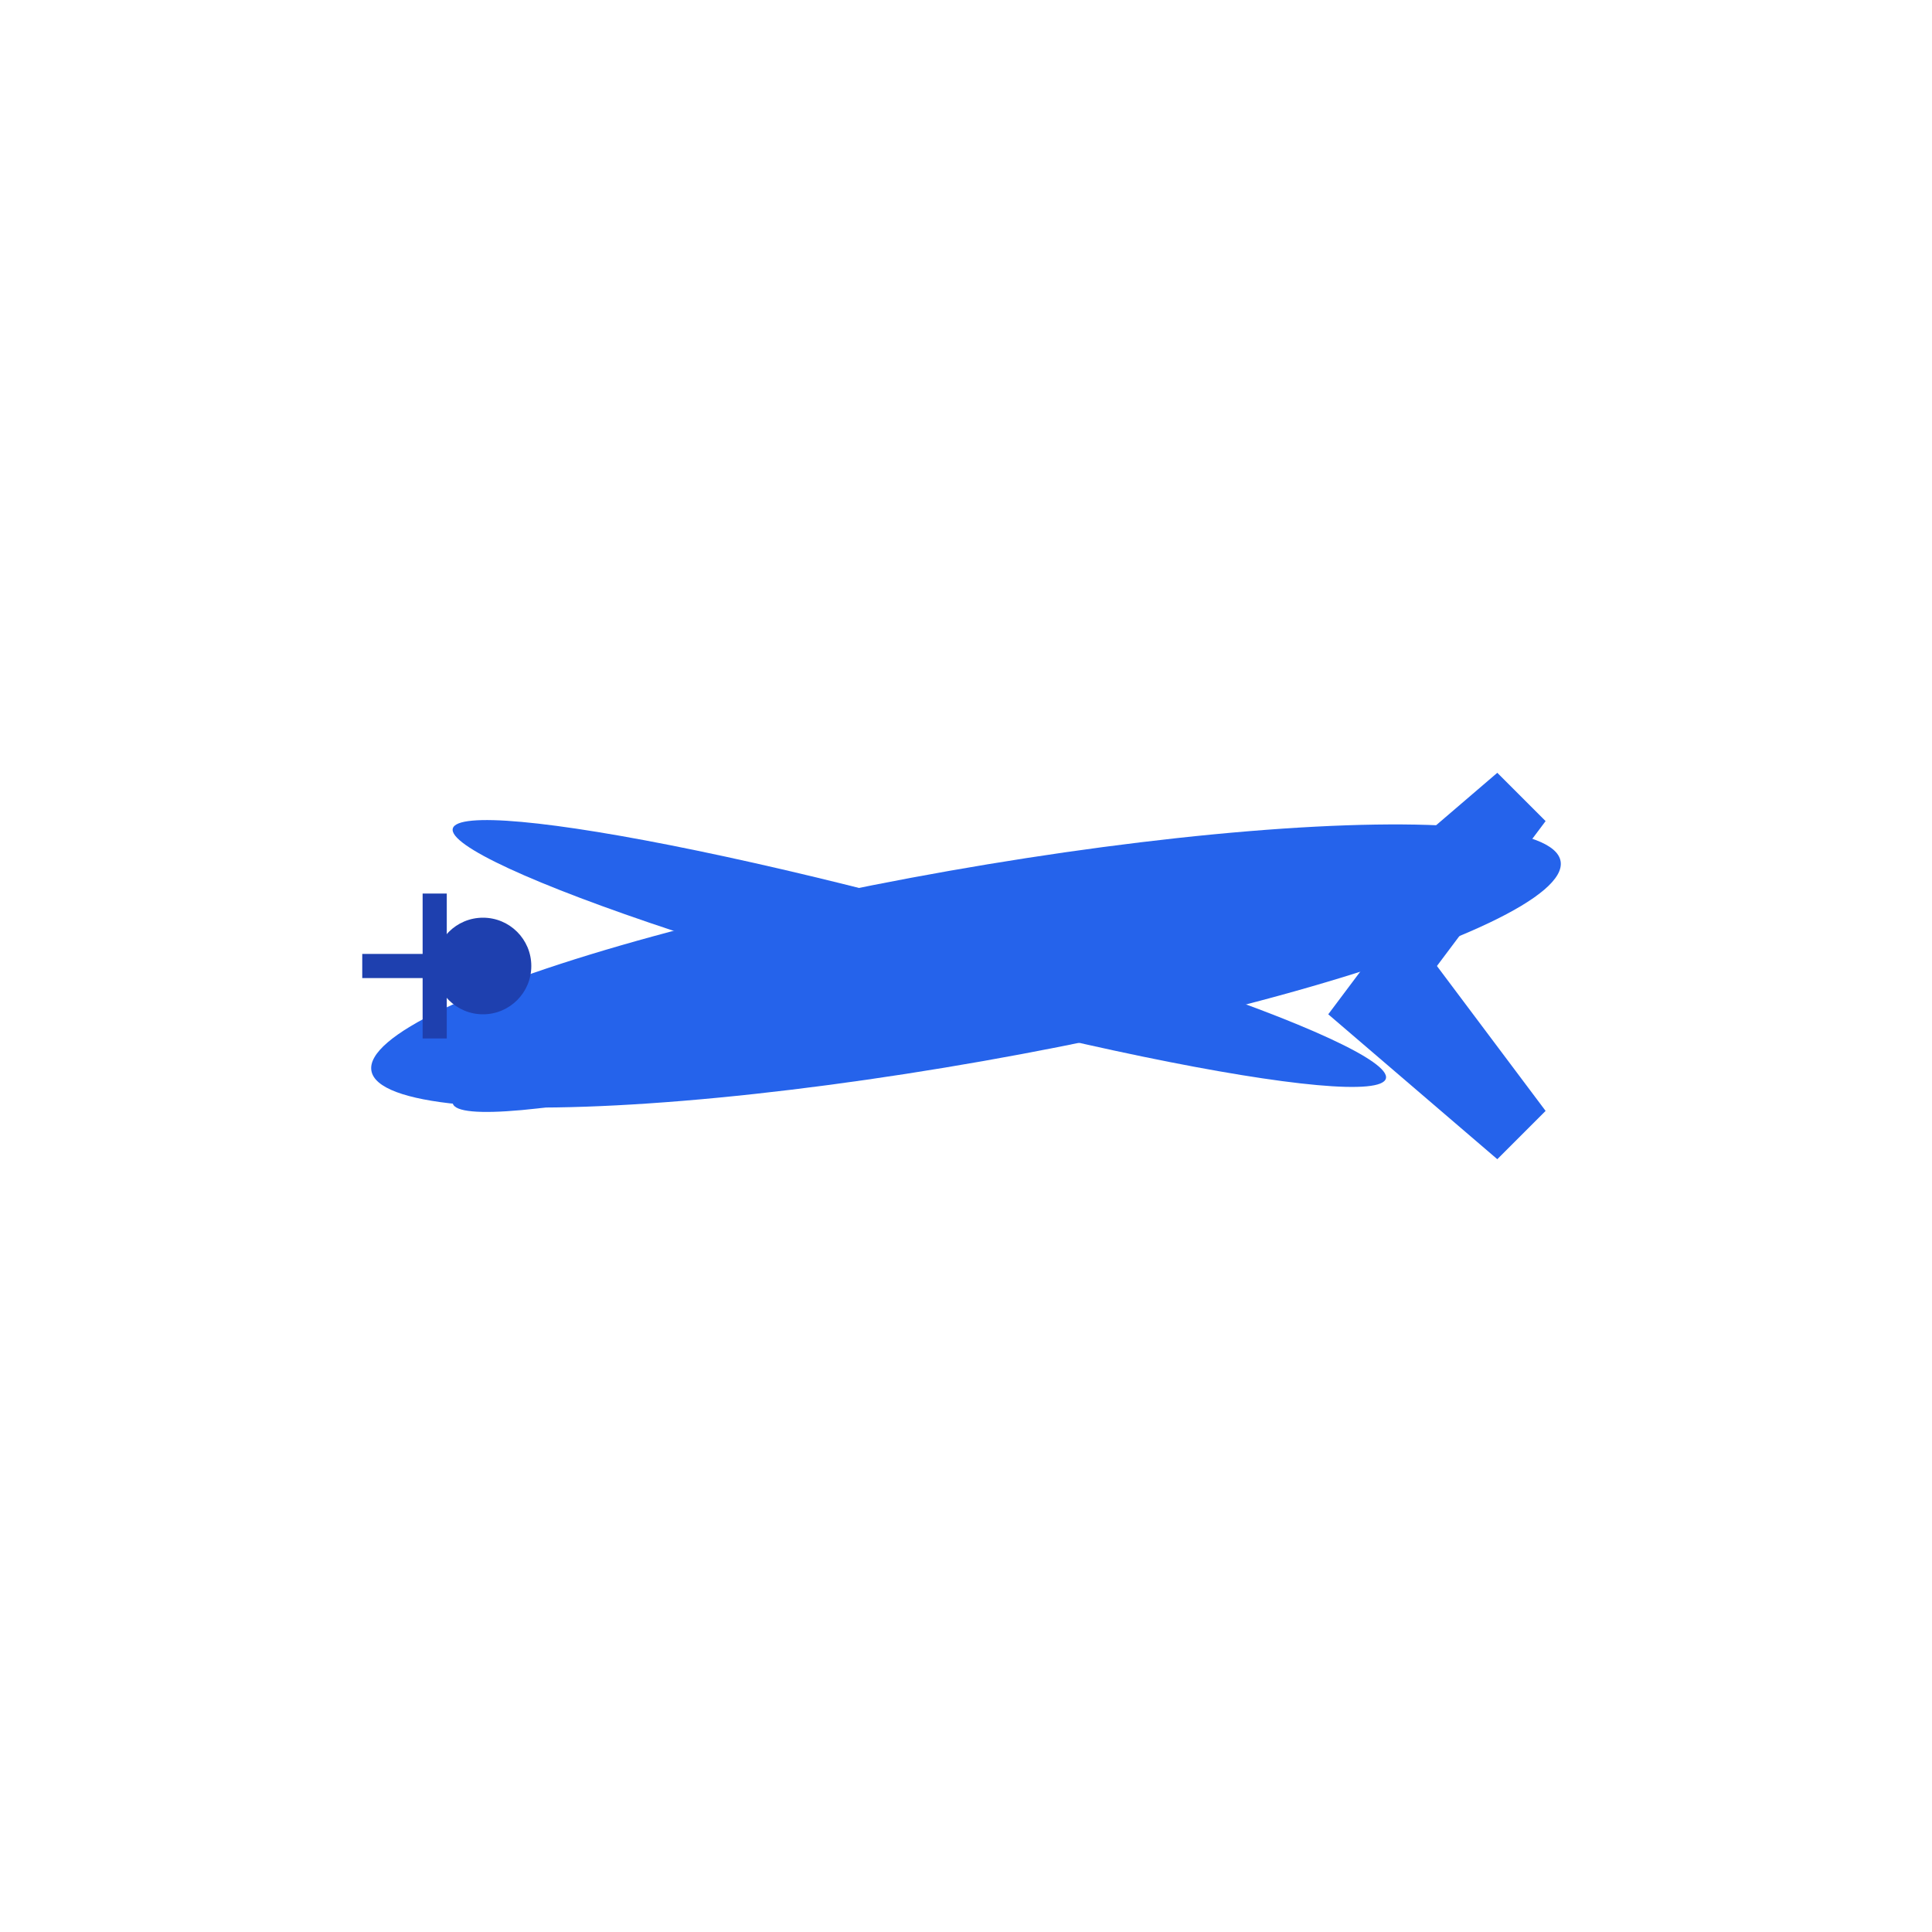 <svg width="80" height="80" viewBox="0 0 80 80" fill="none" xmlns="http://www.w3.org/2000/svg">
  <!-- Stylized Aircraft Logo -->
  <g transform="translate(40,40)">
    <!-- Main fuselage -->
    <ellipse cx="0" cy="0" rx="25" ry="4" fill="#2563eb" transform="rotate(-10)"/>
    
    <!-- Wings -->
    <ellipse cx="-2" cy="0" rx="20" ry="2" fill="#2563eb" transform="rotate(15)"/>
    <ellipse cx="-2" cy="0" rx="20" ry="2" fill="#2563eb" transform="rotate(-15)"/>
    
    <!-- Tail -->
    <path d="M 15 -2 L 22 -8 L 24 -6 L 18 2 Z" fill="#2563eb"/>
    <path d="M 15 2 L 22 8 L 24 6 L 18 -2 Z" fill="#2563eb"/>
    
    <!-- Nose -->
    <circle cx="-20" cy="0" r="2" fill="#1e40af"/>
    
    <!-- Propeller -->
    <line x1="-22" y1="-3" x2="-22" y2="3" stroke="#1e40af" stroke-width="1"/>
    <line x1="-25" y1="0" x2="-19" y2="0" stroke="#1e40af" stroke-width="1"/>
  </g>
</svg>